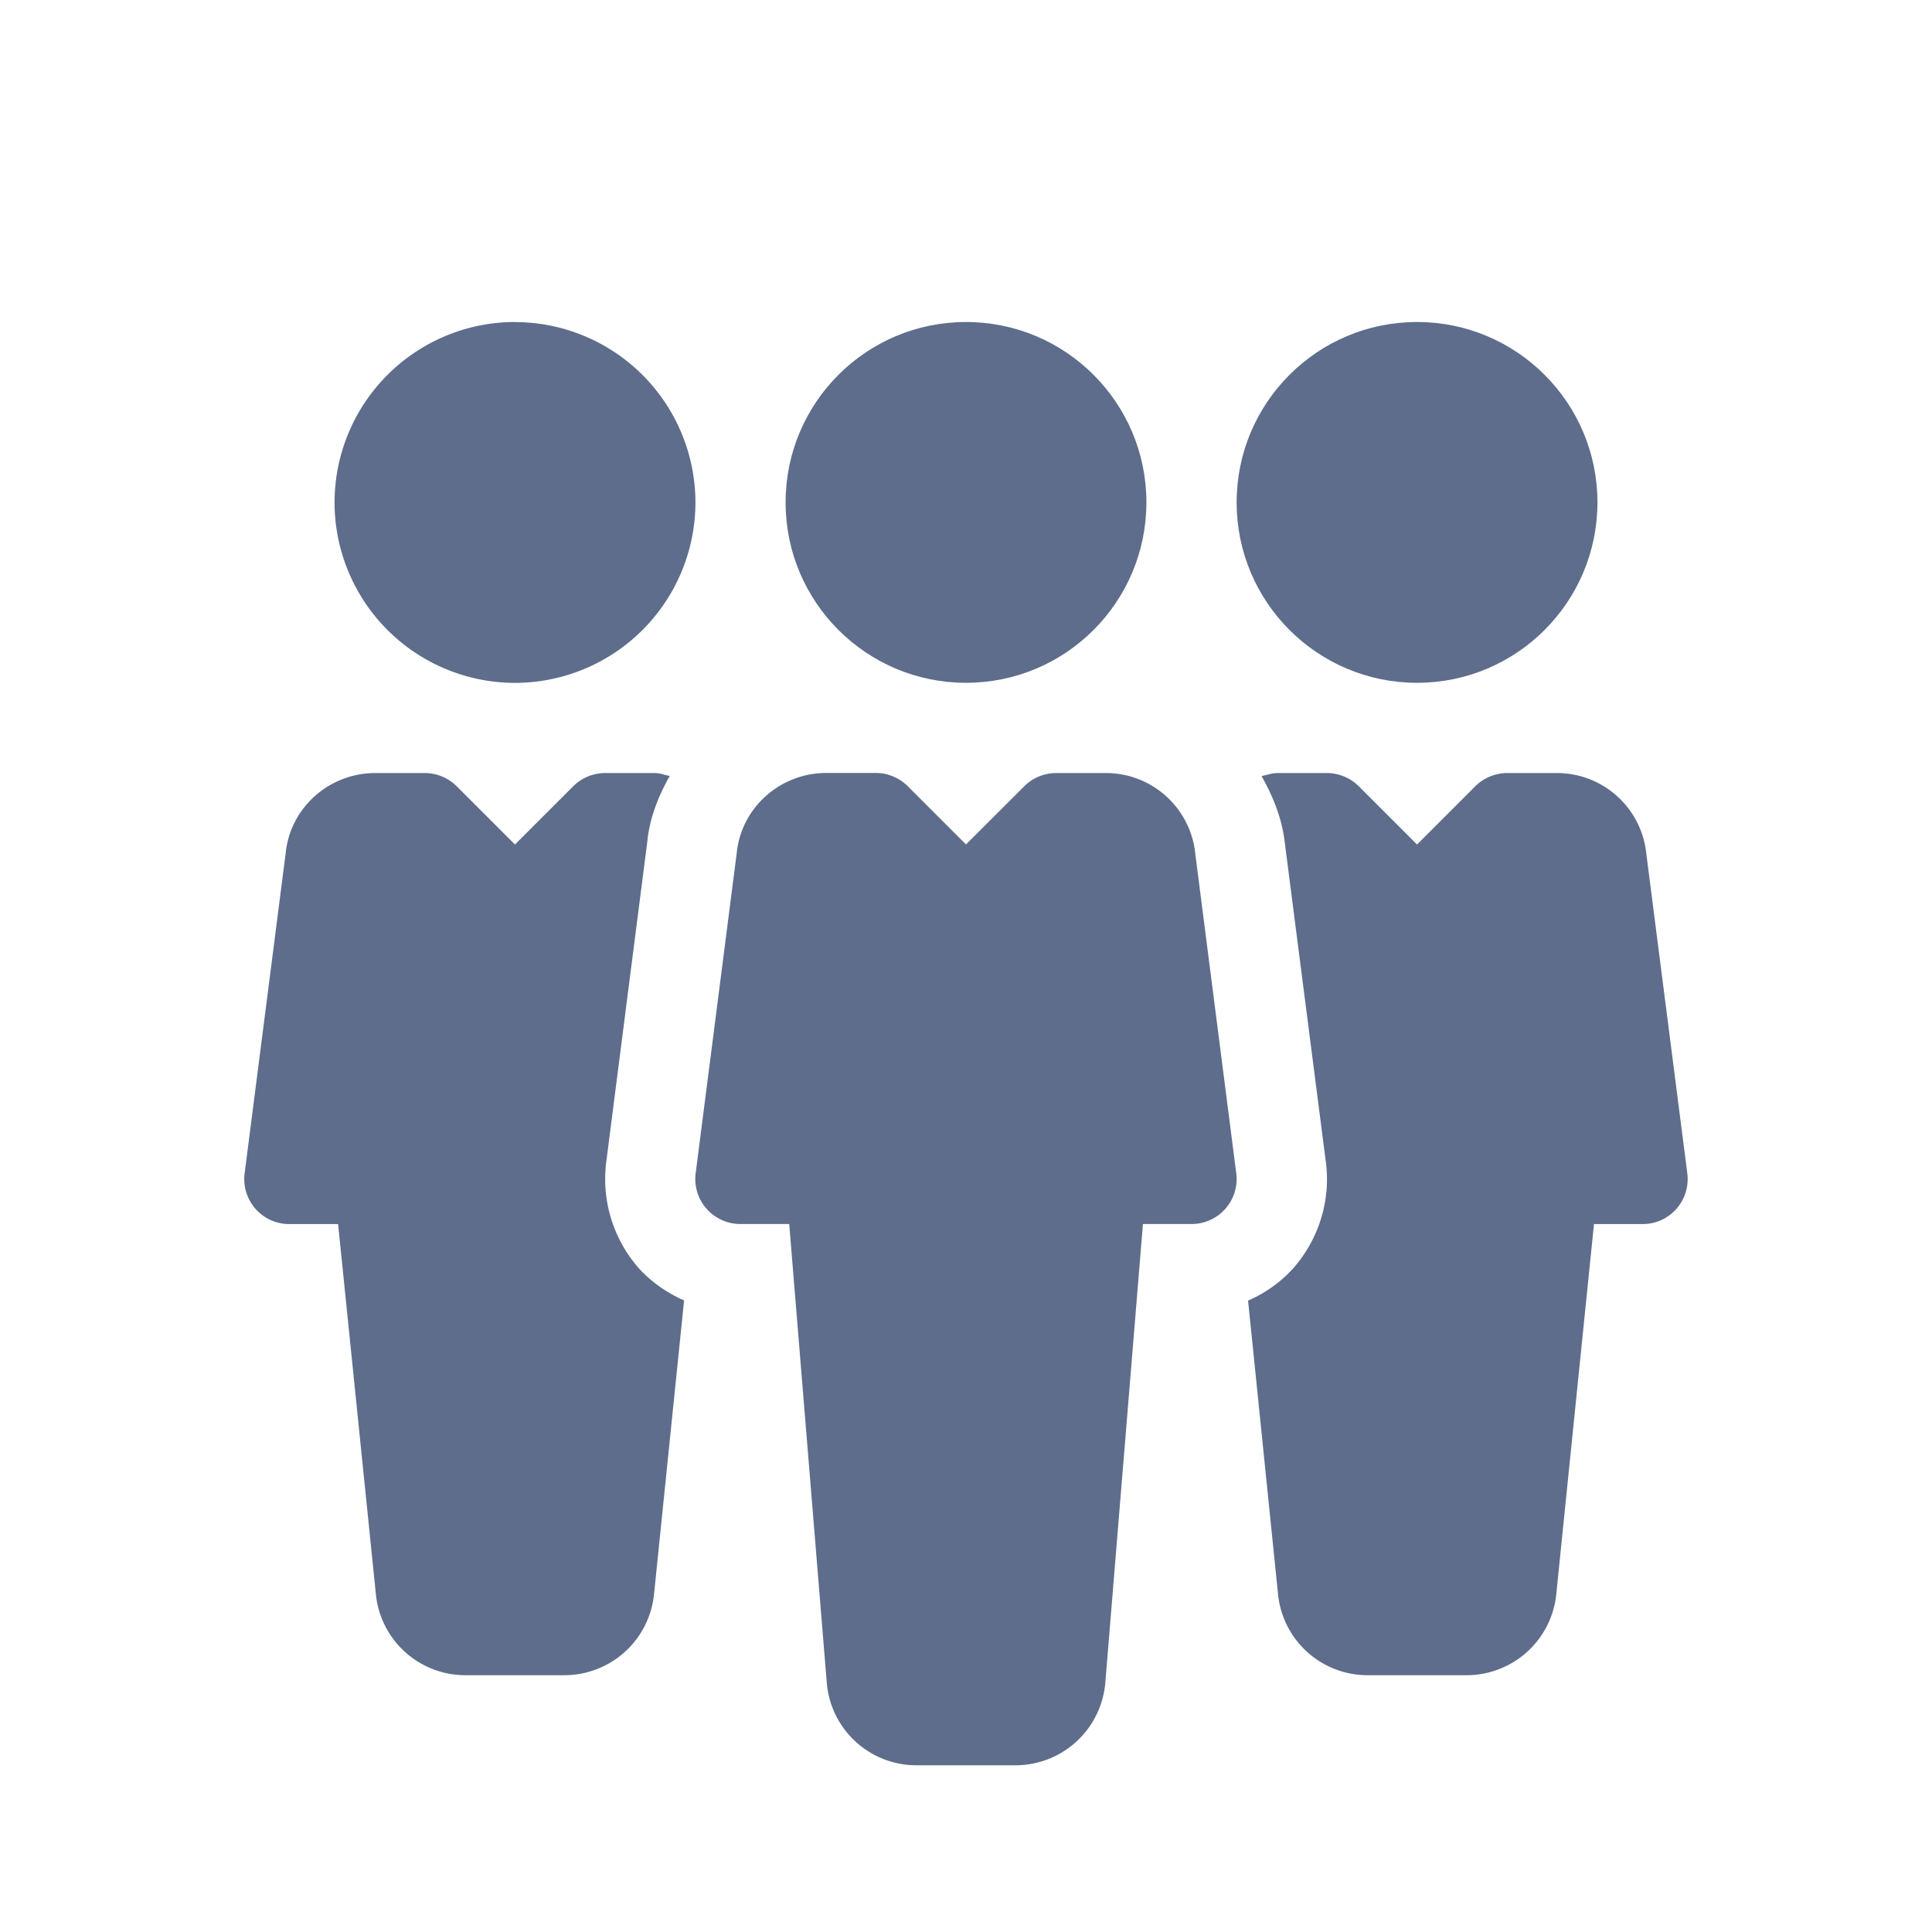 <svg xmlns="http://www.w3.org/2000/svg" width="24" height="24" viewBox="0 0 24 24">
    <g fill="#5D6D8B" fill-rule="nonzero" transform="translate(3 4)">
        <circle cx="9" cy="2.241" r="2.241"/>
        <path d="M12.357 10.574l-.508-3.962a1.116 1.116 0 0 0-1.114-1.009h-.614a.564.564 0 0 0-.397.164L9 6.49l-.724-.724a.564.564 0 0 0-.397-.164h-.613c-.578 0-1.058.434-1.114.994l-.51 3.978a.559.559 0 0 0 .556.631h.606l.468 5.716a1.117 1.117 0 0 0 1.115 1.008h1.227a1.12 1.12 0 0 0 1.116-1.019l.468-5.705h.604a.559.559 0 0 0 .555-.632z"/>
        <circle cx="14.603" cy="2.241" r="2.241"/>
        <path d="M3.397 0a2.244 2.244 0 0 0-2.241 2.241 2.244 2.244 0 0 0 2.24 2.242A2.244 2.244 0 0 0 5.639 2.24 2.244 2.244 0 0 0 3.397.001zM17.96 10.574l-.508-3.961a1.116 1.116 0 0 0-1.114-1.01h-.614a.564.564 0 0 0-.397.164l-.724.724-.724-.724a.564.564 0 0 0-.395-.164h-.615c-.069 0-.132.025-.198.037.145.256.258.533.291.843l.508 3.95c.063.48-.087.964-.41 1.328a1.624 1.624 0 0 1-.556.395l.372 3.645a1.117 1.117 0 0 0 1.115 1.009h1.227a1.12 1.12 0 0 0 1.116-1.02l.467-4.584h.604a.559.559 0 0 0 .555-.632zM4.937 11.756a1.678 1.678 0 0 1-.406-1.322l.51-3.979c.029-.298.139-.567.279-.816-.063-.011-.122-.036-.188-.036h-.615a.564.564 0 0 0-.396.164l-.724.724-.724-.724a.564.564 0 0 0-.396-.164h-.614c-.578 0-1.058.434-1.114.994l-.51 3.978a.559.559 0 0 0 .556.631H1.2l.469 4.595a1.117 1.117 0 0 0 1.115 1.009H4.01a1.12 1.12 0 0 0 1.116-1.02l.372-3.636a1.68 1.68 0 0 1-.562-.398z"/>
    </g>
</svg>
